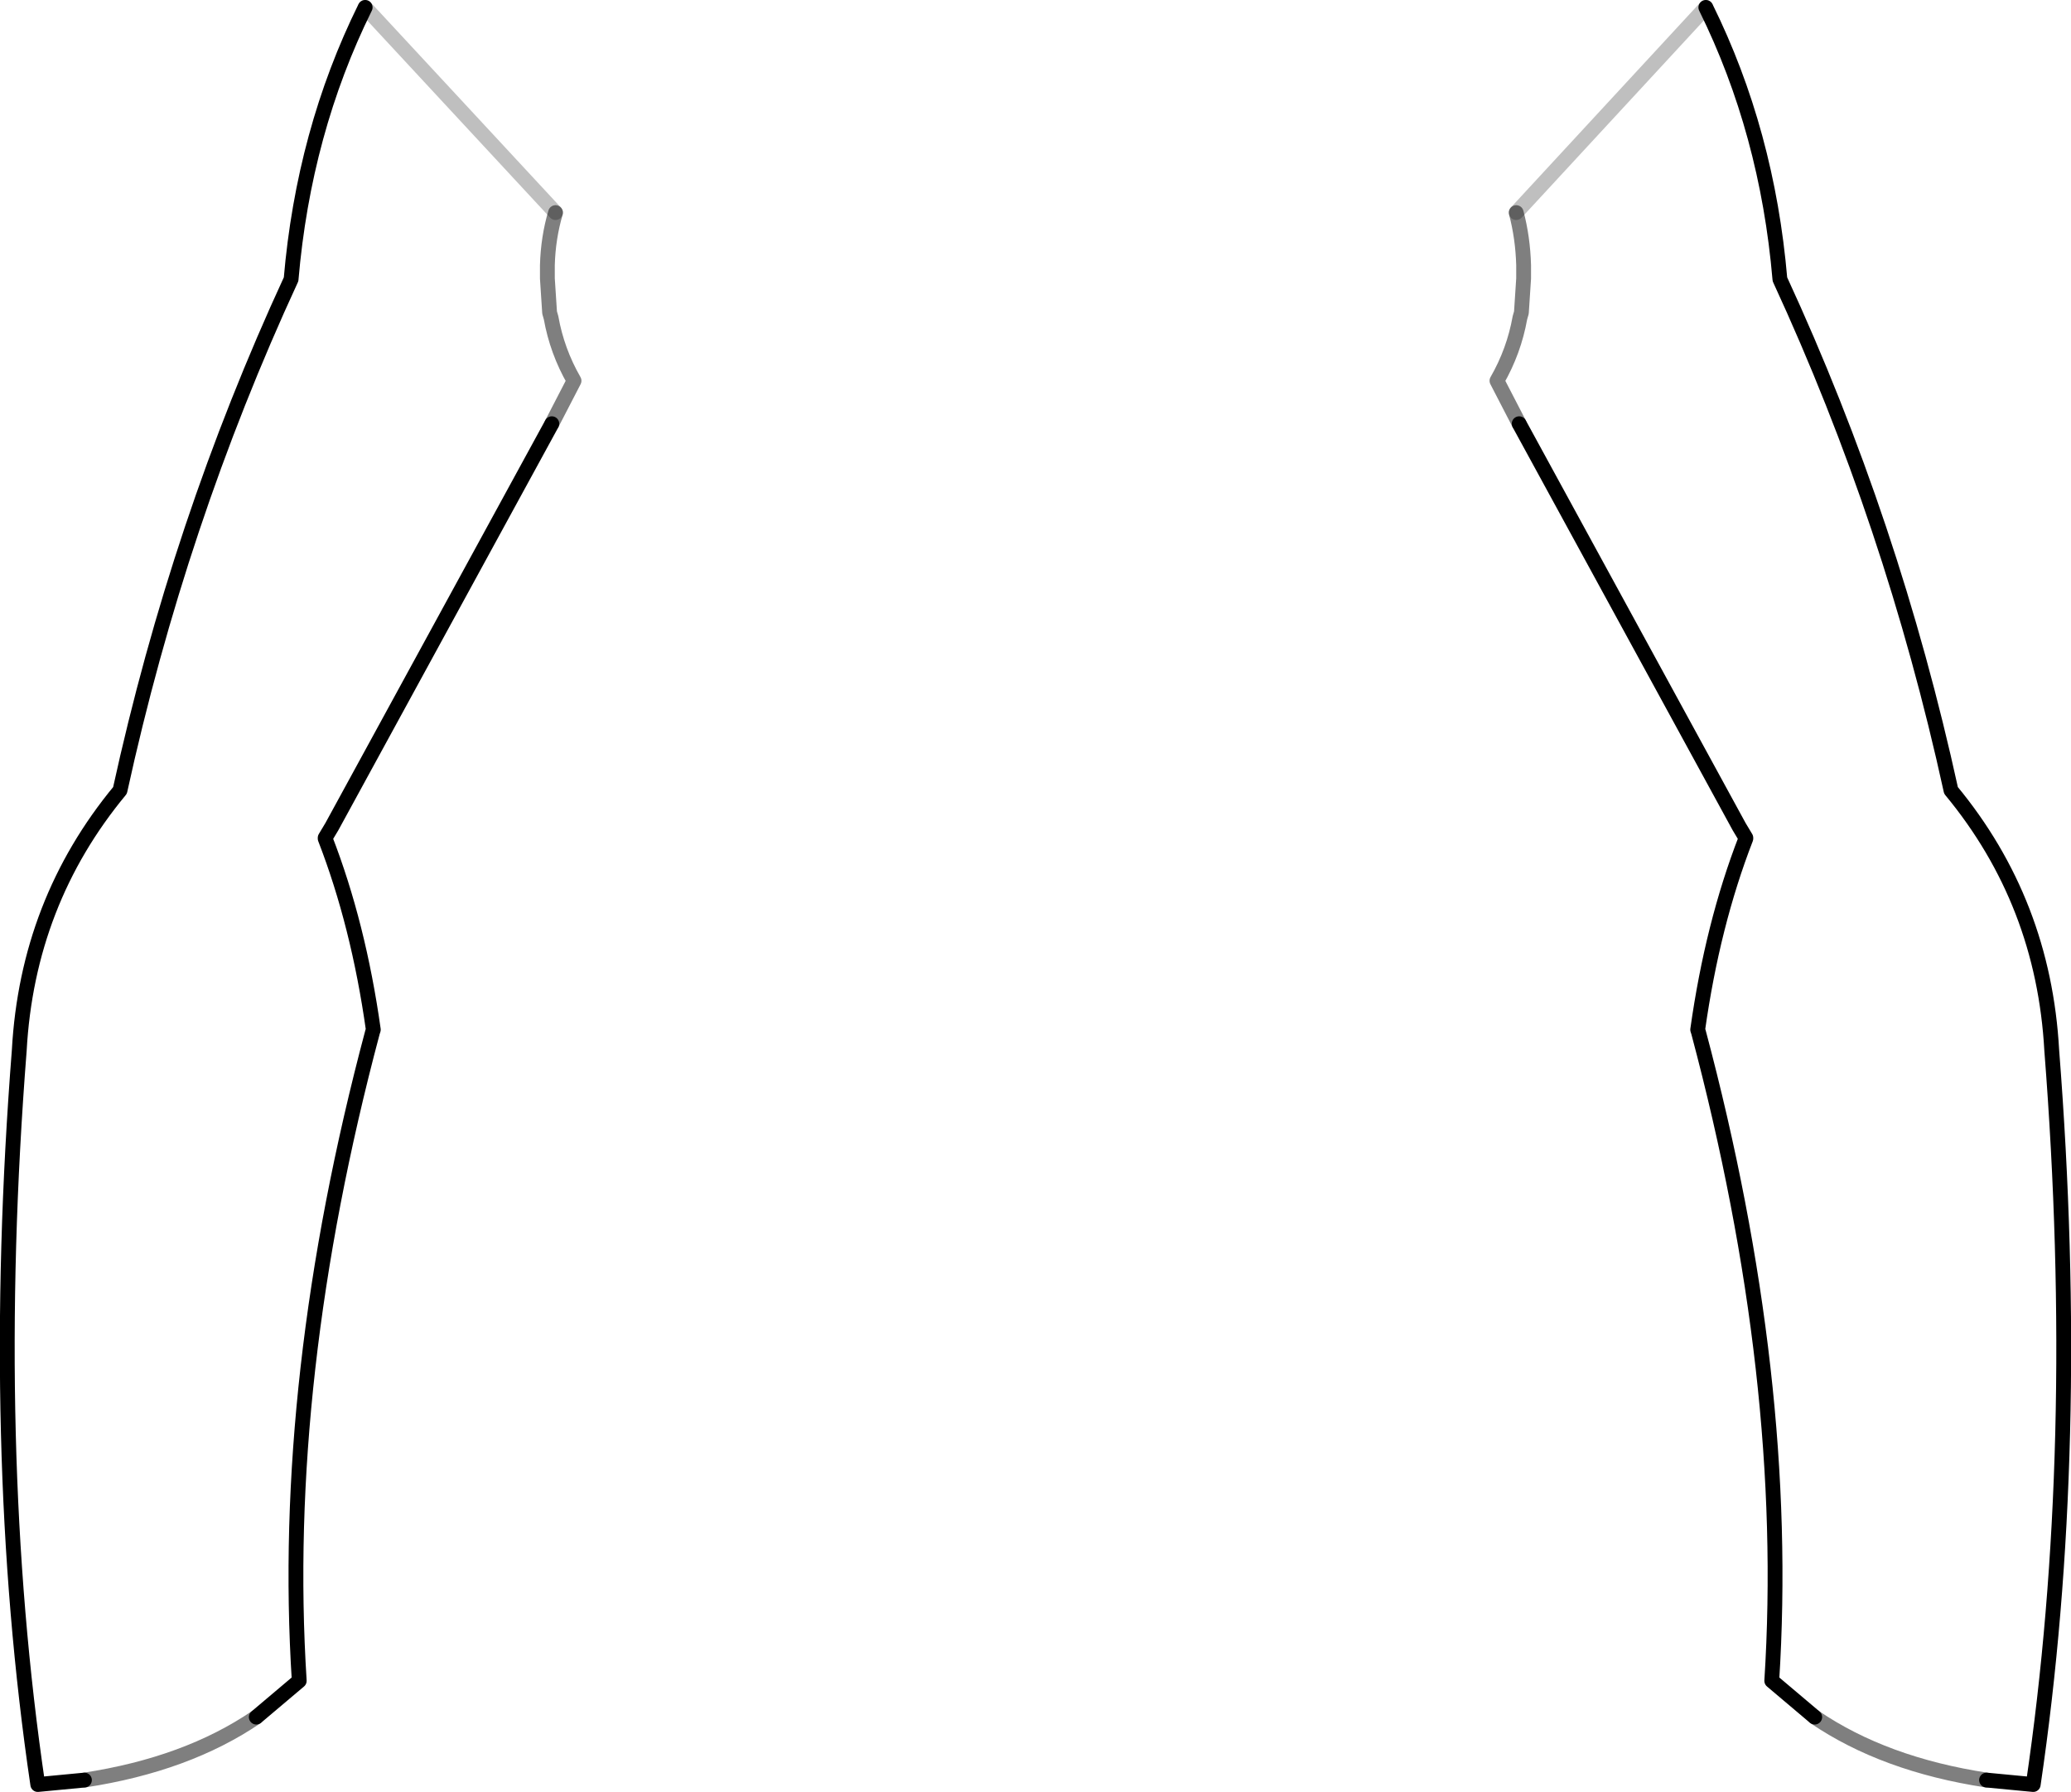 <?xml version="1.0" encoding="UTF-8" standalone="no"?>
<svg xmlns:xlink="http://www.w3.org/1999/xlink" height="120.95px" width="139.8px" xmlns="http://www.w3.org/2000/svg">
  <g transform="matrix(1.0, 0.0, 0.0, 1.0, -330.0, -242.65)">
    <path d="M432.35 257.0 Q432.8 258.7 432.85 260.55 L432.85 261.2 432.85 261.45 432.7 263.75 432.6 264.1 Q432.2 266.35 431.05 268.35 L432.55 271.25 M452.5 358.55 Q457.2 361.75 464.1 362.8 M367.5 257.0 Q367.0 258.7 366.95 260.55 L366.95 261.2 366.95 261.45 367.1 263.75 367.2 264.1 Q367.6 266.35 368.75 268.35 L367.25 271.25 M347.3 358.55 Q342.6 361.75 335.7 362.8" fill="none" stroke="#000000" stroke-linecap="round" stroke-linejoin="round" stroke-opacity="0.502" stroke-width="1.0"/>
    <path d="M432.55 271.25 L447.4 298.45 447.85 299.2 447.85 299.25 Q445.6 305.05 444.6 312.15 L444.65 312.3 Q450.9 335.75 449.6 356.1 L452.5 358.55 M464.1 362.8 L467.25 363.1 Q470.6 340.4 468.5 313.55 467.95 303.55 461.7 296.0 457.75 277.95 450.15 261.5 449.3 251.55 445.15 243.15 M335.7 362.8 L332.55 363.1 Q329.2 340.4 331.3 313.55 331.85 303.55 338.1 296.0 342.05 277.95 349.65 261.5 350.5 251.55 354.65 243.15 M367.25 271.25 L352.4 298.45 351.95 299.2 351.95 299.25 Q354.2 305.05 355.2 312.15 L355.15 312.3 Q348.9 335.75 350.2 356.1 L347.3 358.55" fill="none" stroke="#000000" stroke-linecap="round" stroke-linejoin="round" stroke-width="1.0"/>
    <path d="M445.15 243.15 L432.35 257.0 M354.65 243.15 L367.5 257.0" fill="none" stroke="#000000" stroke-linecap="round" stroke-linejoin="round" stroke-opacity="0.251" stroke-width="1.0"/>
  </g>
</svg>
